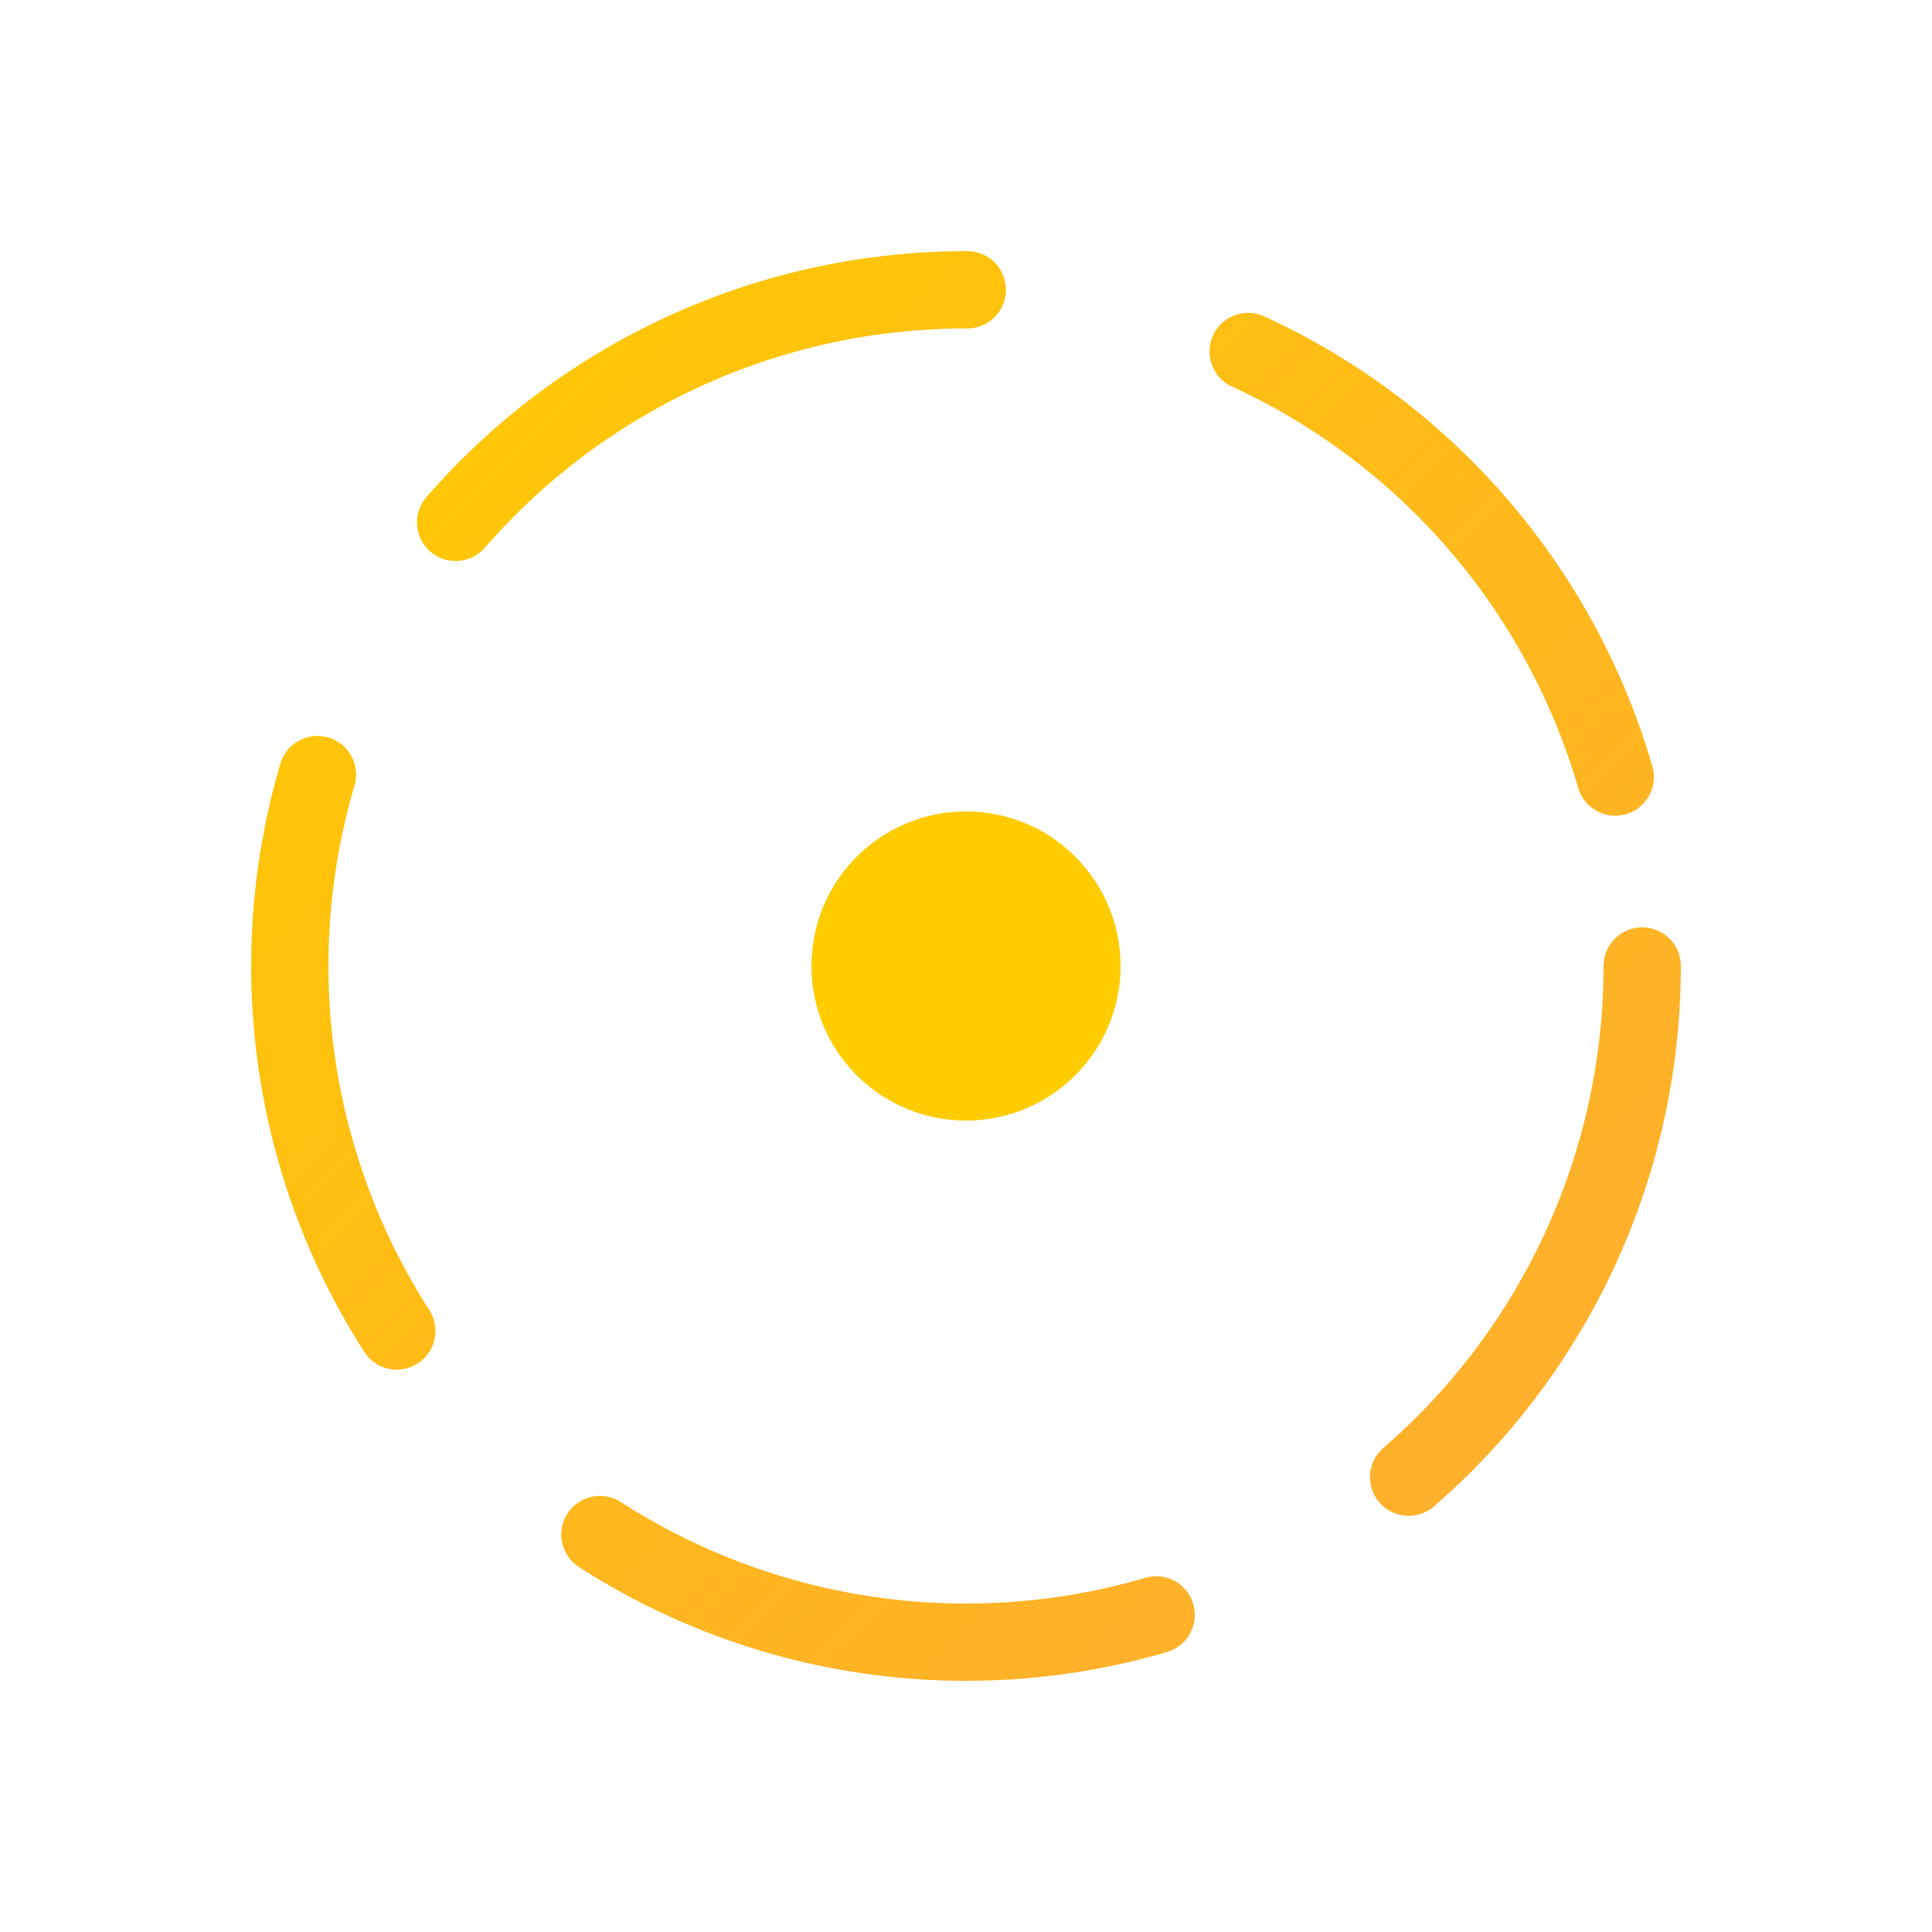 <svg width="100" height="100" xmlns="http://www.w3.org/2000/svg" viewBox="0 0 100 100">
  <defs>
    <!-- Simple yellow gradient matching game colors -->
    <linearGradient id="yellowGradient" x1="0%" y1="0%" x2="100%" y2="100%">
      <stop offset="0%" style="stop-color:#ffcc00;stop-opacity:1" />
      <stop offset="100%" style="stop-color:#ff9900;stop-opacity:0.8" />
    </linearGradient>
  </defs>
  
  <!-- Simple spinning ring -->
  <circle cx="50" cy="50" r="35" fill="none" stroke="url(#yellowGradient)" stroke-width="4" stroke-dasharray="30 15" stroke-linecap="round">
    <animateTransform attributeName="transform" attributeType="XML" type="rotate" from="0 50 50" to="360 50 50" dur="1.5s" repeatCount="indefinite"/>
  </circle>
  
  <!-- Inner pulsing dot -->
  <circle cx="50" cy="50" r="8" fill="#ffcc00">
    <animate attributeName="r" values="6;10;6" dur="1.2s" repeatCount="indefinite"/>
    <animate attributeName="opacity" values="0.7;1;0.7" dur="1.2s" repeatCount="indefinite"/>
  </circle>
</svg>
